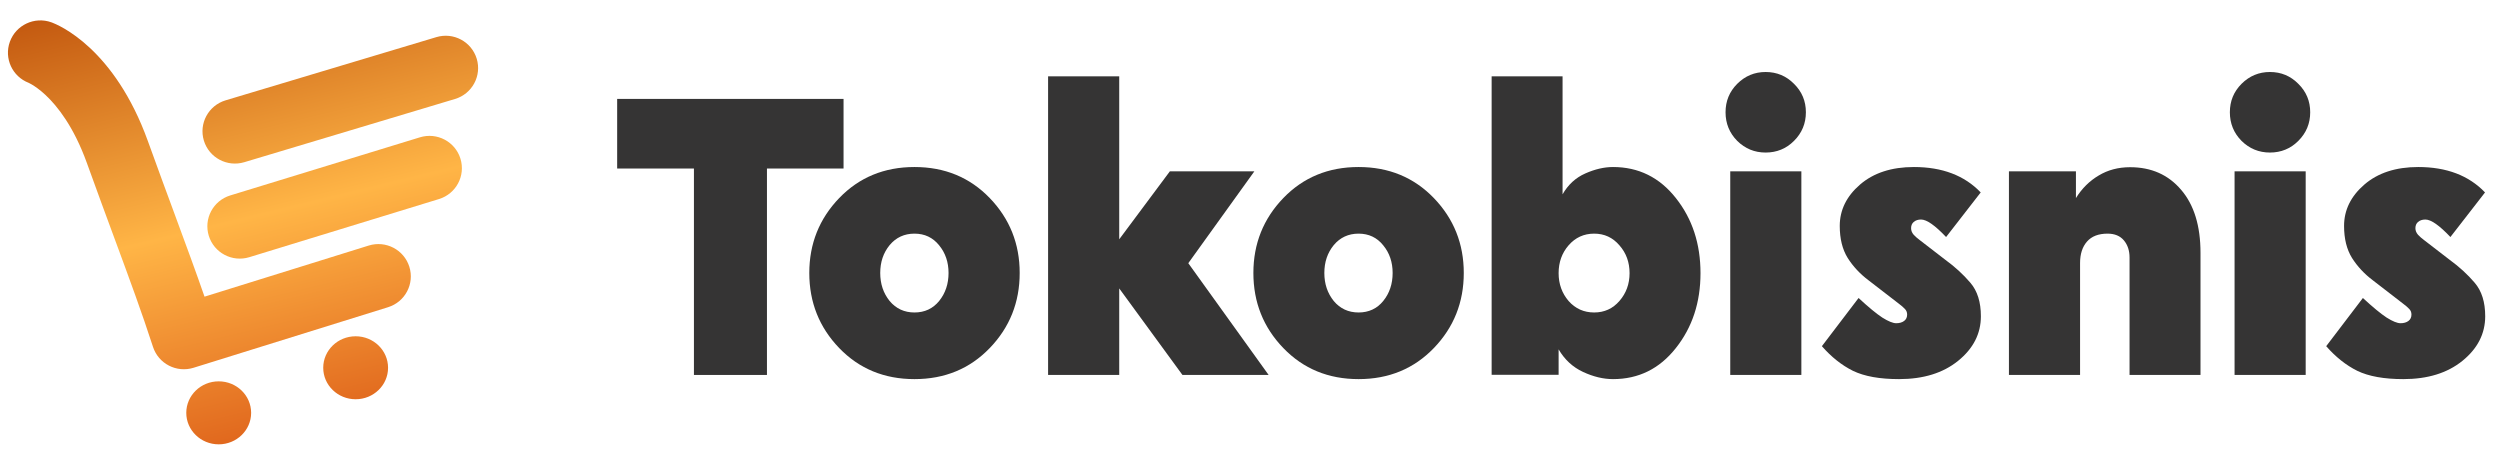 <svg width="110" height="20" viewBox="0 0 110 20" fill="none" xmlns="http://www.w3.org/2000/svg">
<path d="M0.434 1.838C0.701 1.1 1.518 0.716 2.26 0.982L2.261 0.983L2.263 0.983L2.267 0.985L2.275 0.988C2.281 0.99 2.287 0.992 2.294 0.995C2.3 0.997 2.306 0.999 2.312 1.002C2.321 1.005 2.33 1.009 2.341 1.014C2.376 1.028 2.419 1.046 2.469 1.069C2.569 1.116 2.697 1.18 2.847 1.268C3.147 1.445 3.533 1.713 3.957 2.109C4.81 2.907 5.78 4.192 6.507 6.209C6.954 7.448 7.351 8.521 7.711 9.496L7.711 9.496L7.711 9.497C8.195 10.808 8.613 11.94 8.999 13.053L16.224 10.804C16.976 10.57 17.776 10.988 18.011 11.737C18.246 12.486 17.827 13.283 17.075 13.517L8.515 16.182C7.768 16.414 6.973 16.004 6.732 15.263C6.238 13.742 5.721 12.341 5.059 10.548L5.058 10.547L5.058 10.546L5.057 10.544L5.057 10.544C4.695 9.564 4.29 8.467 3.822 7.17C3.242 5.563 2.518 4.662 2.004 4.181C1.744 3.938 1.528 3.794 1.397 3.717C1.332 3.678 1.287 3.656 1.268 3.648L1.262 3.645C0.541 3.367 0.171 2.566 0.434 1.838Z" fill="url(#paint0_linear_2048_2394)"/>
<path d="M20.26 6.982C20.492 7.732 20.069 8.527 19.316 8.758L10.97 11.316C10.217 11.547 9.419 11.126 9.187 10.376C8.955 9.625 9.378 8.83 10.131 8.599L18.477 6.042C19.23 5.811 20.029 6.232 20.26 6.982Z" fill="url(#paint1_linear_2048_2394)"/>
<path d="M20.021 4.355C20.776 4.129 21.203 3.336 20.976 2.585C20.749 1.833 19.953 1.407 19.199 1.634L9.925 4.415C9.171 4.642 8.743 5.434 8.97 6.186C9.198 6.937 9.993 7.363 10.748 7.137L20.021 4.355Z" fill="url(#paint2_linear_2048_2394)"/>
<path d="M11.05 18.165C11.05 18.93 10.411 19.551 9.623 19.551C8.835 19.551 8.196 18.93 8.196 18.165C8.196 17.4 8.835 16.779 9.623 16.779C10.411 16.779 11.05 17.4 11.05 18.165Z" fill="url(#paint3_linear_2048_2394)"/>
<path d="M15.648 17.567C16.436 17.567 17.075 16.947 17.075 16.182C17.075 15.417 16.436 14.796 15.648 14.796C14.861 14.796 14.222 15.417 14.222 16.182C14.222 16.947 14.861 17.567 15.648 17.567Z" fill="url(#paint4_linear_2048_2394)"/>
<path d="M27.155 4.352H37.116V7.415H33.746V16.498H30.533V7.415H27.155V4.352Z" fill="#353434"/>
<path d="M40.237 16.681C38.907 16.681 37.803 16.225 36.925 15.314C36.048 14.404 35.609 13.302 35.609 12.011C35.609 10.725 36.048 9.626 36.925 8.715C37.803 7.805 38.907 7.349 40.237 7.349C41.568 7.349 42.672 7.805 43.549 8.715C44.427 9.626 44.866 10.725 44.866 12.011C44.866 13.302 44.427 14.404 43.549 15.314C42.672 16.225 41.568 16.681 40.237 16.681ZM40.237 13.749C40.684 13.749 41.046 13.581 41.322 13.244C41.598 12.902 41.736 12.491 41.736 12.011C41.736 11.536 41.598 11.13 41.322 10.794C41.046 10.451 40.684 10.28 40.237 10.28C39.79 10.28 39.426 10.449 39.144 10.785C38.868 11.122 38.73 11.53 38.73 12.011C38.73 12.491 38.868 12.902 39.144 13.244C39.426 13.581 39.79 13.749 40.237 13.749Z" fill="#353434"/>
<path d="M49.246 10.529L51.473 7.54H55.191L52.285 11.58L55.82 16.498H52.028L49.246 12.69V16.498H46.116V3.358H49.246V10.529Z" fill="#353434"/>
<path d="M59.778 16.681C58.447 16.681 57.344 16.225 56.466 15.314C55.588 14.404 55.149 13.302 55.149 12.011C55.149 10.725 55.588 9.626 56.466 8.715C57.344 7.805 58.447 7.349 59.778 7.349C61.108 7.349 62.212 7.805 63.09 8.715C63.967 9.626 64.406 10.725 64.406 12.011C64.406 13.302 63.967 14.404 63.09 15.314C62.212 16.225 61.108 16.681 59.778 16.681ZM59.778 13.749C60.225 13.749 60.587 13.581 60.862 13.244C61.139 12.902 61.276 12.491 61.276 12.011C61.276 11.536 61.139 11.13 60.862 10.794C60.587 10.451 60.225 10.28 59.778 10.28C59.331 10.28 58.966 10.449 58.685 10.785C58.409 11.122 58.271 11.53 58.271 12.011C58.271 12.491 58.409 12.902 58.685 13.244C58.966 13.581 59.331 13.749 59.778 13.749Z" fill="#353434"/>
<path d="M70.972 16.681C70.547 16.681 70.108 16.576 69.656 16.366C69.203 16.156 68.844 15.825 68.579 15.372V16.49H65.632V3.358H68.753V8.55C68.996 8.125 69.33 7.818 69.755 7.631C70.18 7.443 70.586 7.349 70.972 7.349C72.098 7.349 73.02 7.805 73.738 8.715C74.461 9.626 74.822 10.727 74.822 12.019C74.822 13.305 74.461 14.404 73.738 15.314C73.02 16.225 72.098 16.681 70.972 16.681ZM70.144 13.749C70.591 13.749 70.961 13.581 71.254 13.244C71.552 12.902 71.701 12.494 71.701 12.019C71.701 11.539 71.552 11.13 71.254 10.794C70.961 10.451 70.591 10.28 70.144 10.28C69.692 10.28 69.316 10.451 69.018 10.794C68.726 11.13 68.579 11.539 68.579 12.019C68.579 12.494 68.726 12.902 69.018 13.244C69.316 13.581 69.692 13.749 70.144 13.749Z" fill="#353434"/>
<path d="M77.687 6.712C77.201 6.712 76.785 6.541 76.437 6.198C76.095 5.851 75.924 5.431 75.924 4.94C75.924 4.448 76.095 4.032 76.437 3.689C76.785 3.342 77.201 3.168 77.687 3.168C78.178 3.168 78.595 3.342 78.937 3.689C79.285 4.032 79.459 4.448 79.459 4.94C79.459 5.431 79.285 5.851 78.937 6.198C78.595 6.541 78.178 6.712 77.687 6.712ZM79.26 16.498H76.131V7.54H79.26V16.498Z" fill="#353434"/>
<path d="M83.558 16.681C82.707 16.681 82.031 16.559 81.529 16.316C81.032 16.068 80.577 15.706 80.163 15.232L81.777 13.112C82.213 13.515 82.561 13.802 82.821 13.973C83.086 14.139 83.29 14.222 83.433 14.222C83.577 14.222 83.693 14.188 83.781 14.122C83.87 14.056 83.914 13.962 83.914 13.841C83.914 13.741 83.88 13.658 83.814 13.592C83.748 13.52 83.651 13.438 83.525 13.344L82.216 12.334C81.841 12.052 81.534 11.724 81.297 11.348C81.065 10.973 80.949 10.504 80.949 9.941C80.949 9.24 81.248 8.633 81.844 8.119C82.44 7.606 83.229 7.349 84.212 7.349C85.459 7.349 86.439 7.722 87.151 8.467L85.628 10.429C85.142 9.916 84.775 9.659 84.526 9.659C84.394 9.659 84.286 9.695 84.203 9.767C84.126 9.833 84.088 9.924 84.088 10.04C84.088 10.145 84.126 10.242 84.203 10.33C84.281 10.413 84.372 10.493 84.477 10.57L85.594 11.431C86.019 11.74 86.386 12.077 86.696 12.441C87.005 12.8 87.159 13.291 87.159 13.915C87.159 14.682 86.825 15.336 86.157 15.877C85.495 16.413 84.629 16.681 83.558 16.681Z" fill="#353434"/>
<path d="M91.341 8.715C91.606 8.29 91.94 7.959 92.343 7.722C92.746 7.479 93.206 7.357 93.725 7.357C94.658 7.357 95.406 7.689 95.969 8.351C96.538 9.013 96.822 9.938 96.822 11.125V16.498H93.7V11.332C93.7 11.028 93.618 10.777 93.452 10.578C93.286 10.38 93.046 10.28 92.732 10.28C92.334 10.28 92.033 10.396 91.829 10.628C91.625 10.86 91.523 11.175 91.523 11.572V16.498H88.393V7.54H91.341V8.715Z" fill="#353434"/>
<path d="M99.877 6.712C99.391 6.712 98.975 6.541 98.627 6.198C98.285 5.851 98.114 5.431 98.114 4.94C98.114 4.448 98.285 4.032 98.627 3.689C98.975 3.342 99.391 3.168 99.877 3.168C100.368 3.168 100.785 3.342 101.127 3.689C101.475 4.032 101.649 4.448 101.649 4.94C101.649 5.431 101.475 5.851 101.127 6.198C100.785 6.541 100.368 6.712 99.877 6.712ZM101.45 16.498H98.321V7.54H101.45V16.498Z" fill="#353434"/>
<path d="M105.748 16.681C104.898 16.681 104.221 16.559 103.719 16.316C103.222 16.068 102.767 15.706 102.353 15.232L103.967 13.112C104.404 13.515 104.751 13.802 105.011 13.973C105.276 14.139 105.48 14.222 105.623 14.222C105.767 14.222 105.883 14.188 105.971 14.122C106.059 14.056 106.104 13.962 106.104 13.841C106.104 13.741 106.071 13.658 106.004 13.592C105.938 13.52 105.841 13.438 105.714 13.344L104.406 12.334C104.031 12.052 103.725 11.724 103.487 11.348C103.255 10.973 103.139 10.504 103.139 9.941C103.139 9.24 103.438 8.633 104.034 8.119C104.63 7.606 105.419 7.349 106.402 7.349C107.649 7.349 108.629 7.722 109.341 8.467L107.818 10.429C107.332 9.916 106.965 9.659 106.716 9.659C106.584 9.659 106.476 9.695 106.393 9.767C106.316 9.833 106.278 9.924 106.278 10.04C106.278 10.145 106.316 10.242 106.393 10.33C106.471 10.413 106.562 10.493 106.667 10.57L107.784 11.431C108.209 11.74 108.577 12.077 108.886 12.441C109.195 12.8 109.349 13.291 109.349 13.915C109.349 14.682 109.015 15.336 108.347 15.877C107.685 16.413 106.818 16.681 105.748 16.681Z" fill="#353434"/>
<defs>
<linearGradient id="paint0_linear_2048_2394" x1="0.349" y1="0.898" x2="5.347" y2="21.505" gradientUnits="userSpaceOnUse">
<stop stop-color="#C2570F"/>
<stop offset="0.516" stop-color="#FFB546"/>
<stop offset="1" stop-color="#DE611A"/>
</linearGradient>
<linearGradient id="paint1_linear_2048_2394" x1="0.349" y1="0.898" x2="5.347" y2="21.505" gradientUnits="userSpaceOnUse">
<stop stop-color="#C2570F"/>
<stop offset="0.516" stop-color="#FFB546"/>
<stop offset="1" stop-color="#DE611A"/>
</linearGradient>
<linearGradient id="paint2_linear_2048_2394" x1="0.349" y1="0.898" x2="5.347" y2="21.505" gradientUnits="userSpaceOnUse">
<stop stop-color="#C2570F"/>
<stop offset="0.516" stop-color="#FFB546"/>
<stop offset="1" stop-color="#DE611A"/>
</linearGradient>
<linearGradient id="paint3_linear_2048_2394" x1="0.349" y1="0.898" x2="5.347" y2="21.505" gradientUnits="userSpaceOnUse">
<stop stop-color="#C2570F"/>
<stop offset="0.516" stop-color="#FFB546"/>
<stop offset="1" stop-color="#DE611A"/>
</linearGradient>
<linearGradient id="paint4_linear_2048_2394" x1="0.349" y1="0.898" x2="5.347" y2="21.505" gradientUnits="userSpaceOnUse">
<stop stop-color="#C2570F"/>
<stop offset="0.516" stop-color="#FFB546"/>
<stop offset="1" stop-color="#DE611A"/>
</linearGradient>
</defs>
</svg>

